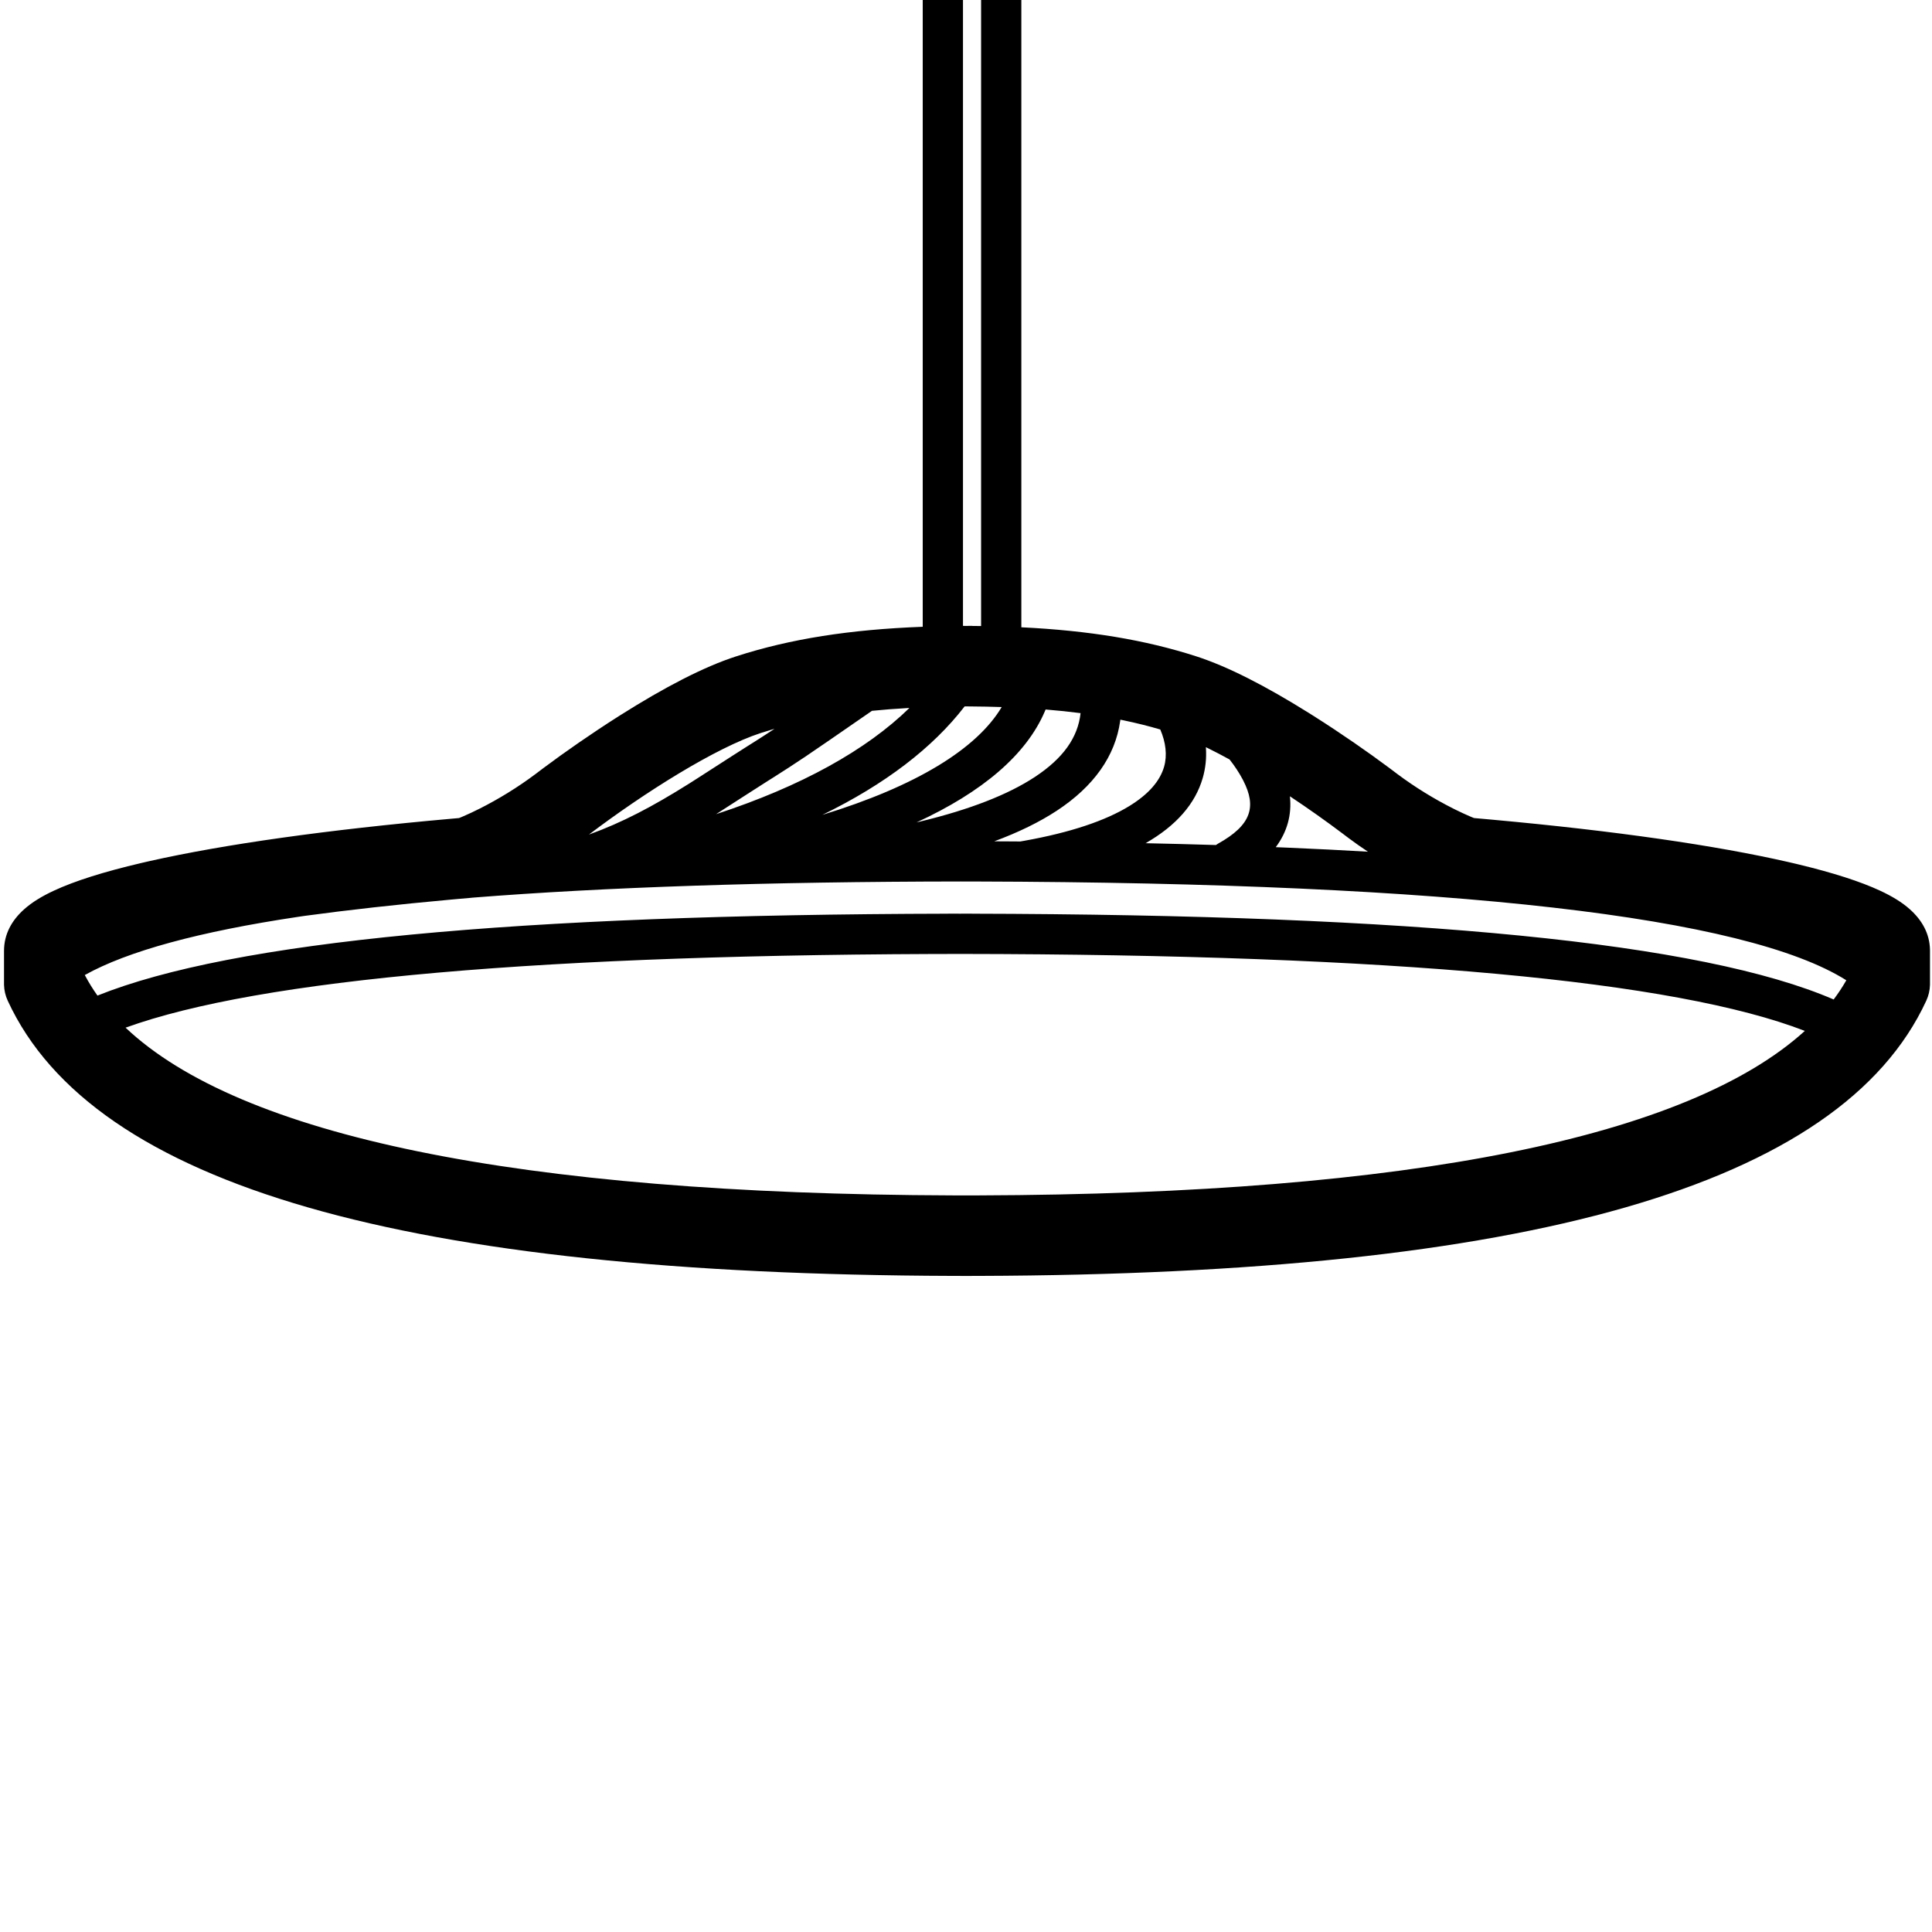 <?xml version="1.0" encoding="UTF-8"?>
<svg width="960px" height="960px" viewBox="0 0 960 960" version="1.1" xmlns="http://www.w3.org/2000/svg" xmlns:xlink="http://www.w3.org/1999/xlink">
    <!-- Generator: Sketch 60.1 (88133) - https://sketch.com -->
    <title>lukeroberts</title>
    <desc>Created with Sketch.</desc>
    <g id="lukeroberts" stroke="none" stroke-width="1" fill="none" fill-rule="evenodd">
        <path d="M478.5,-40 L478.5,311 L480.004,311.005 L480.004,311.005 L481.567,311 L481.567,311 L483,311 L483.001,311.023 C484.513,311.036 486.013,311.053 487.501,311.075 L487.5,-40 L507.5,-40 L507.501,311.696 C541.141,313.333 568.943,317.918 594.408,326.13 C610.221,331.23 629.046,340.964 650.002,354.046 L652.037,355.322 L653.022,355.944 C666.459,364.456 679.873,373.783 690.176,381.473 L691.698,382.614 L694.262,384.551 C703.284,391.297 712.798,397.075 721.999,401.714 L723.294,402.36 C725.856,403.625 728.241,404.722 730.319,405.609 L731.333,406.035 L731.614,406.151 L732.452,406.487 L738.04,406.98 L741.863,407.326 C802.8,412.89 852.679,420.116 888.539,428.324 L890.762,428.839 L891.768,429.075 L893.756,429.549 C910.846,433.667 924.38,438.004 934.218,442.578 C940.238,445.377 945.144,448.37 949.032,451.85 C954.966,457.161 958.849,463.815 959,472.012 L959,472.496 L959,488.866 L959,489.377 C958.924,492.099 958.299,494.78 957.155,497.255 C914.412,589.758 757.771,633.129 486.712,633.987 L481.539,634 L481.54,634 L480.06,634 L478.463,634 L478.463,634 L473.308,633.987 C202.82,633.129 46.492,589.751 3.838,497.24 C2.698,494.769 2.076,492.093 2,489.376 L2,488.866 L2,472.496 C2,464.088 5.907,457.279 11.945,451.864 C15.828,448.382 20.727,445.386 26.738,442.585 C37.126,437.745 51.639,433.171 70.114,428.841 L72.378,428.316 L74.61,427.809 C111.363,419.557 162.334,412.322 224.475,406.806 L228.082,406.488 L228.636,406.267 L229.187,406.041 L230.198,405.615 C232.616,404.581 235.45,403.261 238.496,401.722 C247.674,397.084 257.165,391.308 266.165,384.564 L268.724,382.626 L270.242,381.485 C280.524,373.795 293.91,364.467 307.32,355.955 L308.302,355.333 C330.032,341.605 349.527,331.4 365.821,326.134 C392.721,317.44 422.234,312.811 458.5,311.439 L458.5,-40 L478.5,-40 Z M477.494,474.004 L483,474 C269.841,474 128.956,486.552 62.393,510.64 C119.011,564.168 256.234,593.312 473.767,593.988 L480.003,593.997 L486.254,593.988 C702.057,593.319 839.011,564.752 896.803,512.254 C832.627,487.363 692.148,474.263 477.494,474.004 L477.494,474.004 Z M485.659,438.02 L477.268,438.003 C381.571,438.11 300.631,440.824 234.639,446.049 C234.38,446.086 234.134,446.115 233.9,446.135 L228.022,446.648 L224.026,447.007 C197.501,449.413 173.182,452.132 151.353,455.095 L148.31,455.545 C98.899,462.933 63.451,472.609 42.134,484.489 L42.329,484.856 C44.116,488.211 46.149,491.494 48.427,494.703 C115.669,467.708 255.827,454.485 470.959,454.013 L470.966,454 L476.99,454.004 L483,454 L483.008,454.013 C703.723,454.496 845.696,468.34 911.136,496.637 C913.469,493.528 915.566,490.346 917.427,487.094 C867.424,455.532 722.528,438.682 485.659,438.02 L485.659,438.02 Z M640.942,395.672 L640.962,395.854 C641.907,404.843 639.621,413.329 633.925,420.954 L639.845,421.2 C653.595,421.785 666.884,422.453 679.717,423.203 C676.476,421.047 673.29,418.811 670.231,416.527 L668.928,415.545 L667.248,414.273 C658.983,408.045 650.028,401.699 640.942,395.672 Z M599.192,371.272 L599.231,371.839 C599.532,376.755 599.039,381.696 597.639,386.55 C593.942,399.366 584.516,410.242 569.233,418.984 C581.166,419.235 592.812,419.538 604.177,419.891 C604.506,419.643 604.863,419.414 605.238,419.205 C621.821,409.979 624.459,400.862 617.761,387.837 L617.366,387.082 C615.647,383.86 613.553,380.683 610.973,377.389 C607.371,375.408 603.854,373.565 600.459,371.891 L599.192,371.272 Z M556.698,357.603 L556.613,358.241 C554.178,375.685 543.501,390.765 525.093,402.853 C516.492,408.501 506.143,413.561 494.035,418.05 L500.547,418.082 C502.709,418.094 504.864,418.107 507.012,418.122 L508.901,417.791 C531.931,413.675 549.196,407.816 560.995,400.617 C570.9,394.573 576.418,387.953 578.422,381.007 C580.074,375.282 579.266,368.826 576.532,362.477 C570.707,360.769 564.688,359.265 558.415,357.955 L556.698,357.603 Z M384.844,362.144 L384.122,362.352 C382.099,362.942 380.1,363.556 378.122,364.196 C355.79,371.413 320.251,393.774 292.632,414.695 C309.072,408.767 324.261,400.781 342.321,389.43 L346.64,386.679 L364.041,375.476 C366.952,373.608 369.61,371.911 371.528,370.7 L374.792,368.648 C378.031,366.601 381.364,364.443 384.844,362.144 Z M519.554,352.546 L519.142,353.538 C509.955,374.969 488.278,393.509 455.437,408.646 L457.633,408.12 C481.995,402.21 500.843,394.85 514.115,386.135 C528.191,376.893 535.609,366.529 536.927,354.357 C531.353,353.633 525.572,353.031 519.554,352.546 Z M479.979,351.006 L479.313,351.01 C463.443,371.621 439.671,389.772 408.616,404.909 C455.247,390.633 485.372,372.087 497.739,351.331 C492.567,351.157 487.231,351.053 481.713,351.016 L479.979,351.006 Z M451.885,351.785 L450.849,351.842 C444.762,352.186 438.915,352.638 433.278,353.202 L412.049,367.857 C407.432,371.034 403.221,373.917 400.575,375.695 L400.325,375.863 C394.697,379.637 389.445,383.063 384.382,386.245 L381.308,388.179 L371.256,394.612 C364.958,398.662 358.348,402.932 355.812,404.558 C398.204,390.677 430.511,372.678 451.885,351.785 Z" id="Shape" fill="#000000" fill-rule="nonzero"></path>
    </g>
</svg>